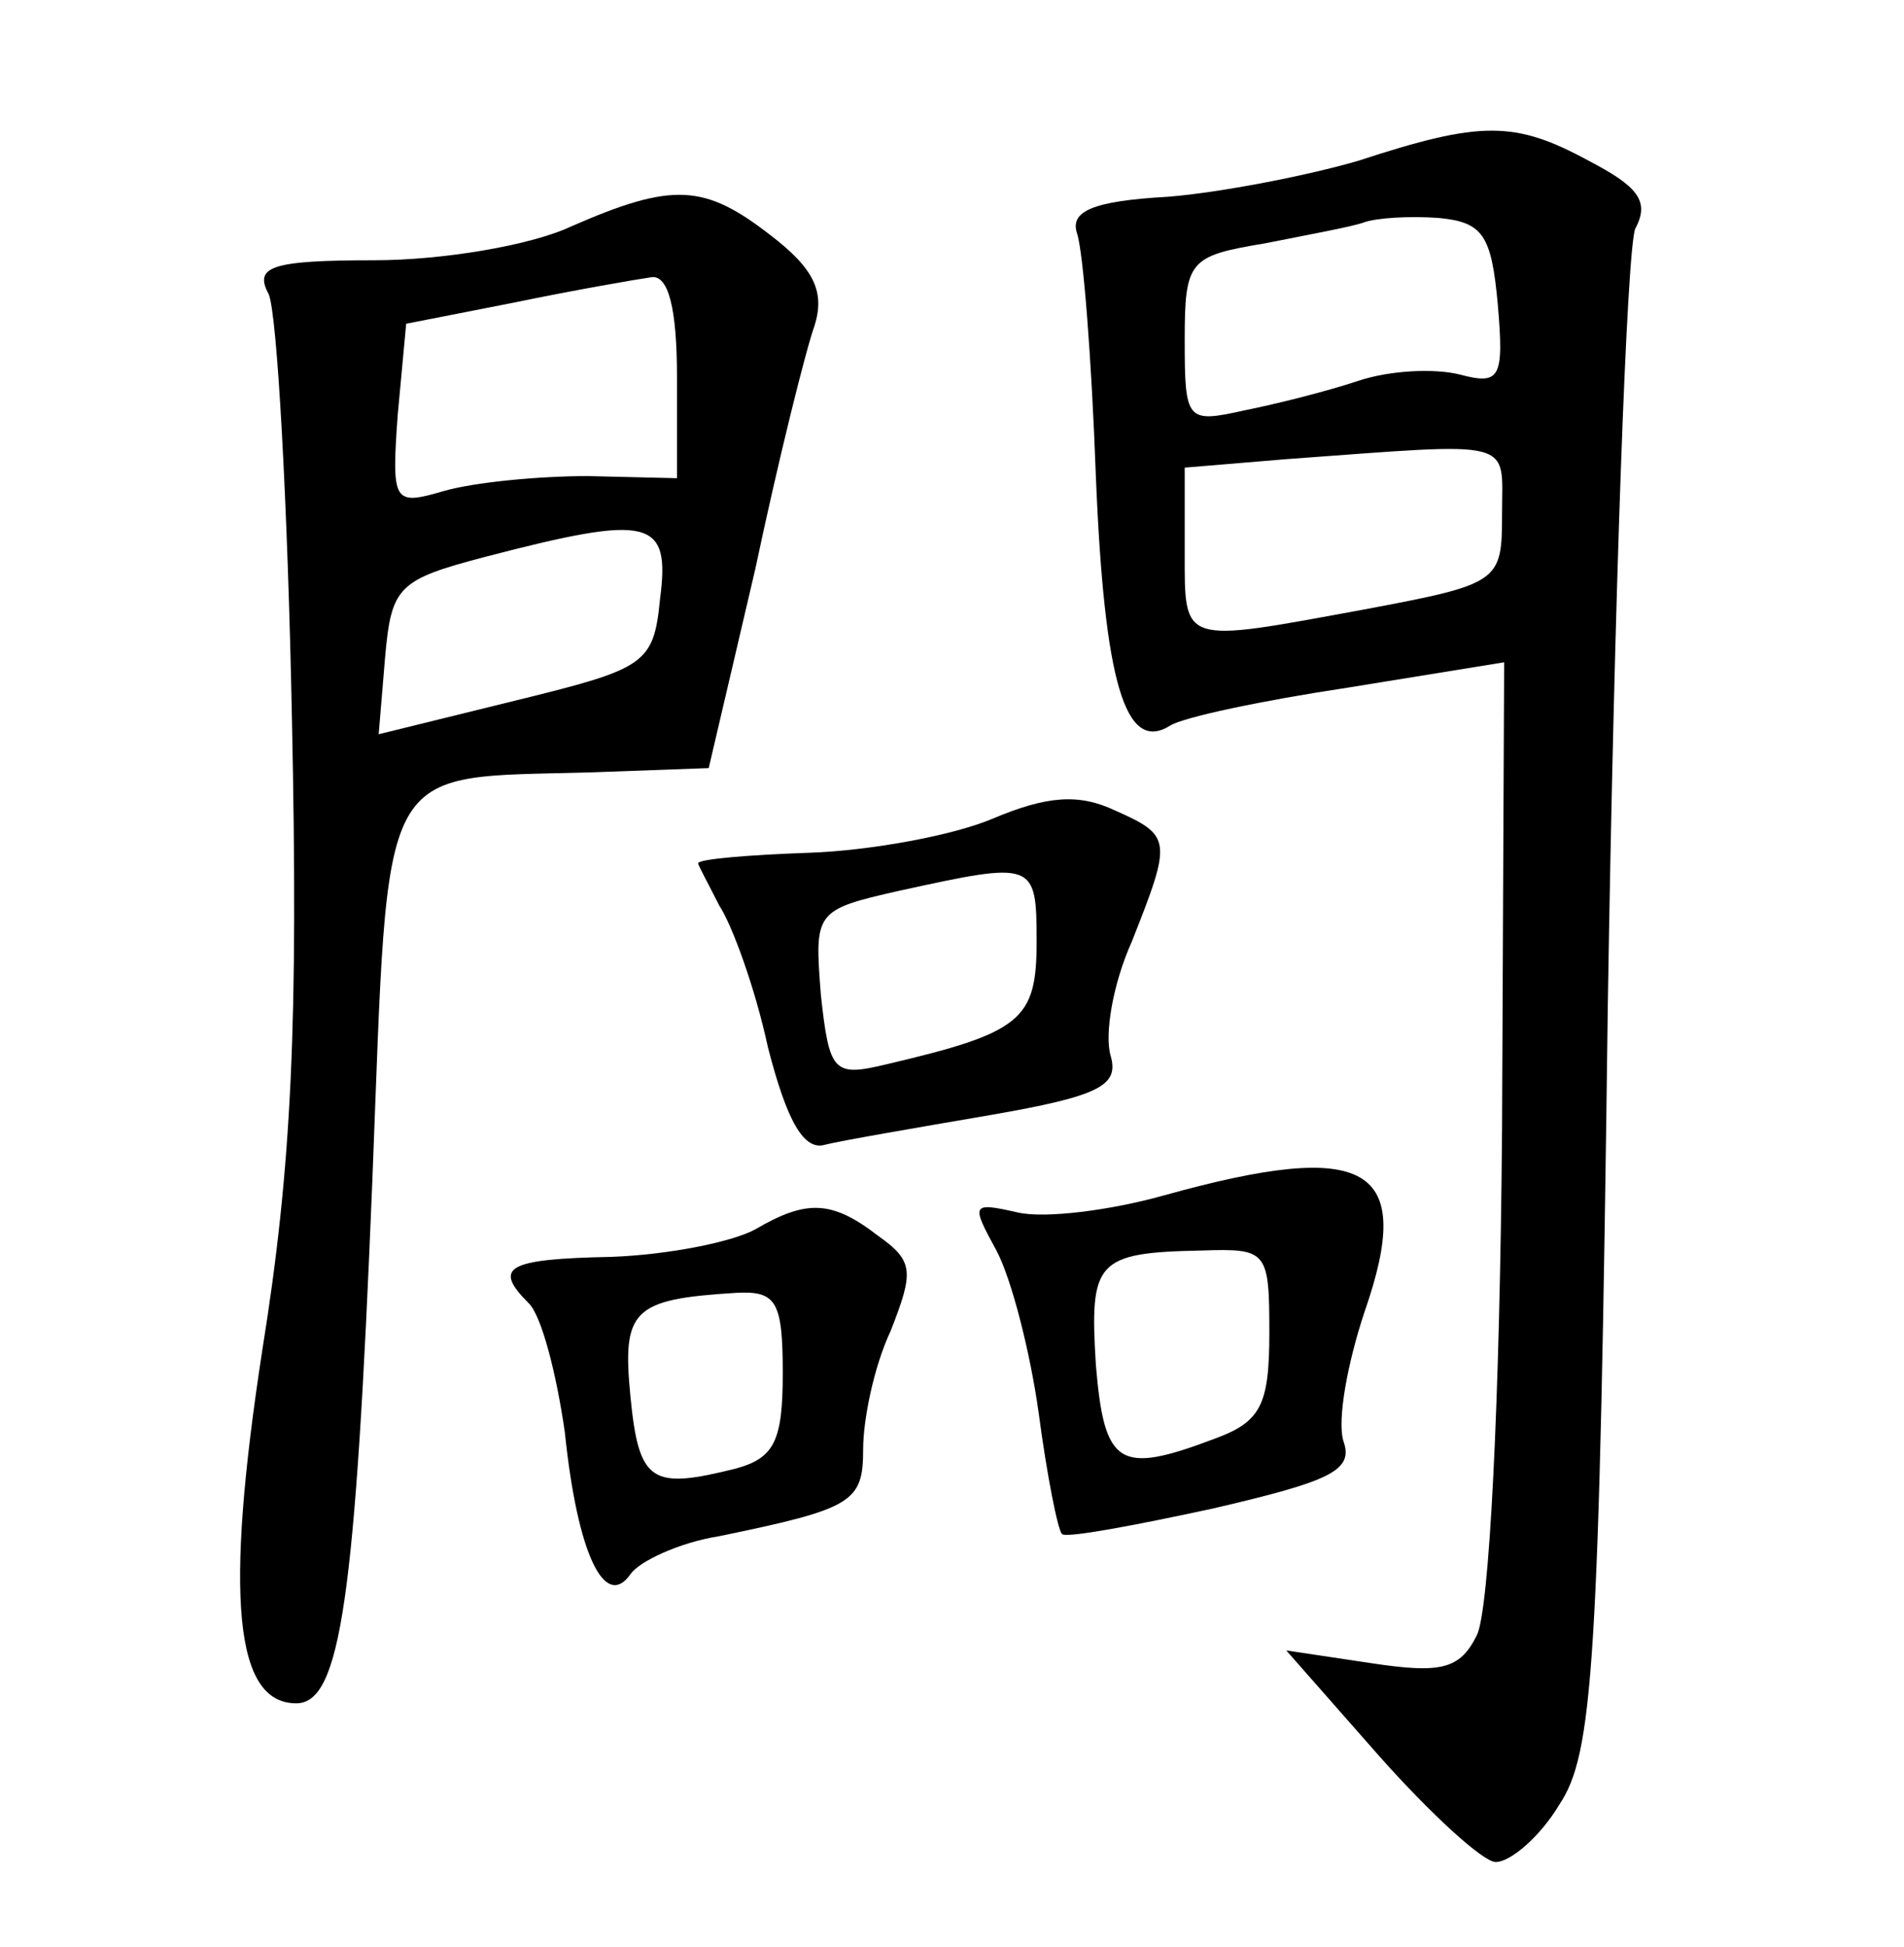 <?xml version="1.0" standalone="no"?>
<!DOCTYPE svg PUBLIC "-//W3C//DTD SVG 20010904//EN"
 "http://www.w3.org/TR/2001/REC-SVG-20010904/DTD/svg10.dtd">
<svg version="1.0" xmlns="http://www.w3.org/2000/svg"
 width="90pt" height="92pt" viewBox="0 0 90 92"
 preserveAspectRatio="xMidYMid meet">
<g transform="translate(0,92) scale(0.1,-0.1)"
fill="#000000" stroke="none">
<path d="M642 844 c-24 -7 -65 -15 -90 -17 -36 -2 -46 -7 -43 -17 3 -8 7 -60
9 -115 4 -98 14 -131 35 -118 6 4 44 12 84 18 l74 12 -1 -221 c-1 -128 -6
-228 -12 -239 -8 -16 -17 -18 -50 -13 l-40 6 44 -50 c24 -27 49 -50 55 -50 7
0 21 12 30 27 16 24 19 64 23 378 3 192 9 358 13 367 7 13 1 20 -22 32 -35 19
-51 19 -109 0z m66 -68 c3 -35 1 -38 -18 -33 -12 3 -33 2 -48 -3 -15 -5 -39
-11 -54 -14 -27 -6 -28 -5 -28 33 0 38 2 40 38 46 20 4 42 8 47 10 6 2 21 3
35 2 21 -2 25 -8 28 -41z m2 -99 c0 -32 -1 -33 -65 -45 -87 -16 -85 -17 -85
27 l0 40 48 4 c110 8 102 10 102 -26z"/>
<path d="M270 813 c-19 -9 -61 -16 -93 -16 -49 0 -57 -3 -50 -16 4 -9 9 -99
11 -201 3 -143 0 -211 -14 -298 -18 -117 -13 -167 16 -167 21 0 28 49 36 247
8 202 1 190 104 193 l55 2 22 94 c11 52 24 104 28 115 5 16 0 27 -21 43 -31
24 -46 25 -94 4z m50 -71 l0 -48 -42 1 c-24 0 -54 -3 -68 -7 -24 -7 -25 -6
-22 36 l4 43 51 10 c29 6 58 11 65 12 8 1 12 -15 12 -47z m-8 -105 c-3 -31 -7
-33 -68 -48 l-65 -16 3 36 c3 34 6 37 48 48 77 20 87 18 82 -20z"/>
<path d="M469 533 c-19 -8 -58 -15 -86 -16 -29 -1 -53 -3 -53 -5 0 -1 5 -10
10 -20 6 -9 17 -39 23 -67 9 -35 17 -49 27 -46 8 2 43 8 78 14 52 9 61 14 57
28 -3 10 1 34 10 54 19 48 19 50 -8 62 -17 8 -32 7 -58 -4z m21 -58 c0 -37 -7
-43 -71 -58 -25 -6 -27 -4 -31 33 -3 39 -3 40 37 49 64 14 65 14 65 -24z"/>
<path d="M550 355 c-25 -7 -56 -11 -69 -8 -22 5 -22 4 -10 -18 7 -13 16 -48
20 -77 4 -30 9 -55 11 -57 2 -2 34 4 71 12 56 13 67 18 62 32 -3 10 2 37 10
61 24 69 2 82 -95 55z m50 -65 c0 -34 -4 -42 -26 -50 -45 -17 -52 -13 -56 35
-3 49 0 53 50 54 31 1 32 0 32 -39z"/>
<path d="M357 339 c-11 -6 -41 -12 -68 -13 -50 -1 -56 -5 -39 -22 6 -6 13 -33
17 -61 6 -58 19 -84 31 -67 4 6 23 15 42 18 63 13 68 16 68 41 0 14 5 39 13
56 11 28 11 33 -6 45 -22 17 -34 17 -58 3z m13 -68 c0 -32 -4 -40 -22 -45 -40
-10 -46 -7 -50 34 -4 41 1 46 50 49 19 1 22 -4 22 -38z"/>
</g>
</svg>
